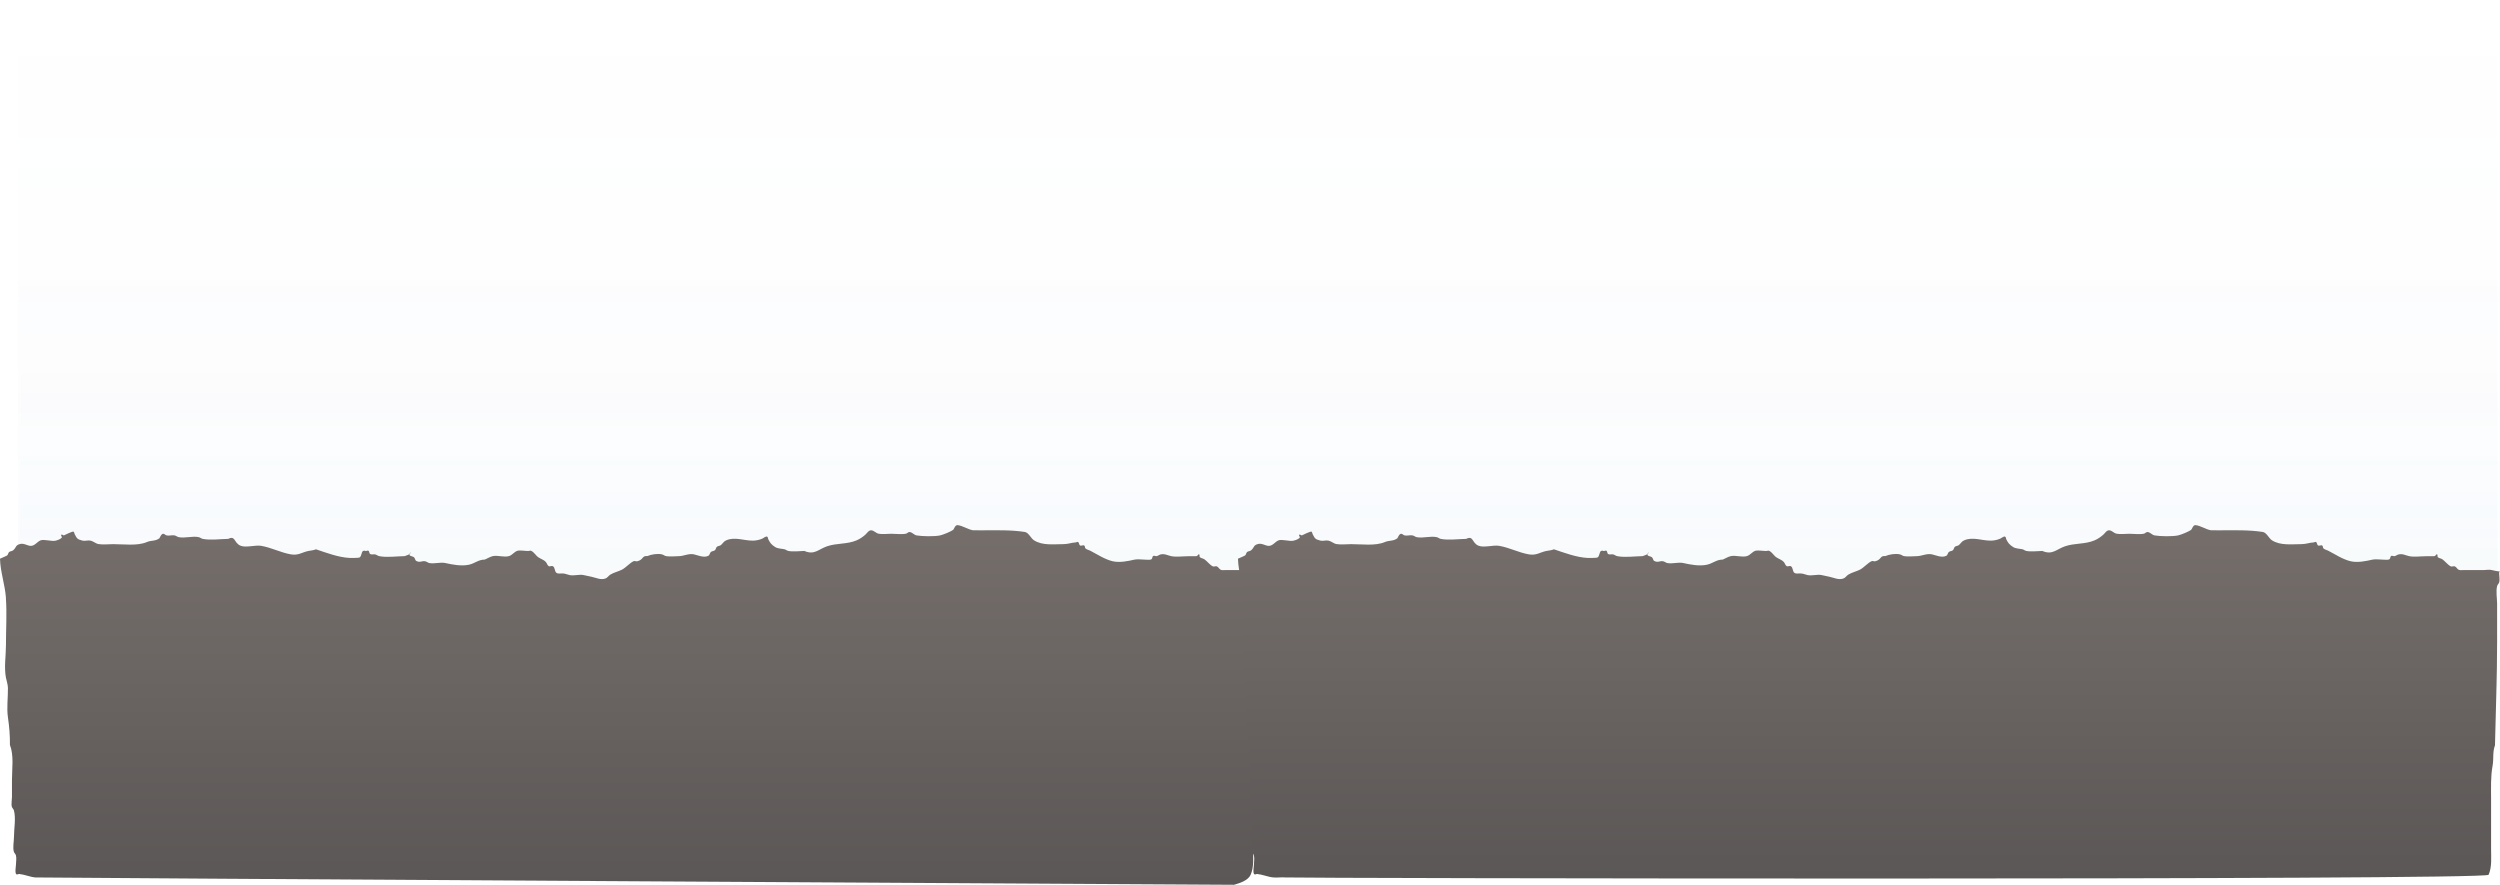<svg version="1.1" xmlns="http://www.w3.org/2000/svg" xmlns:xlink="http://www.w3.org/1999/xlink" width="1092.513" height="386.65" viewBox="0,0,1092.513,386.65"><defs><linearGradient x1="542.72" y1="-46.47" x2="542.72" y2="253.588" gradientUnits="userSpaceOnUse" id="color-1"><stop offset="0" stop-color="#4c68a8" stop-opacity="0"/><stop offset="1" stop-color="#4c68a8" stop-opacity="0.024"/></linearGradient><linearGradient x1="543.794" y1="59.451" x2="543.794" y2="254.082" gradientUnits="userSpaceOnUse" id="color-2"><stop offset="0" stop-color="#79bce0" stop-opacity="0"/><stop offset="1" stop-color="#79bce0" stop-opacity="0.02"/></linearGradient><linearGradient x1="542.912" y1="144.646" x2="542.912" y2="254.577" gradientUnits="userSpaceOnUse" id="color-3"><stop offset="0" stop-color="#a9cffc" stop-opacity="0"/><stop offset="1" stop-color="#a9cffc" stop-opacity="0.027"/></linearGradient><linearGradient x1="268.929" y1="183.006" x2="268.929" y2="340.181" gradientUnits="userSpaceOnUse" id="color-4"><stop offset="0" stop-color="#756e6b"/><stop offset="1" stop-color="#5b5756"/></linearGradient><linearGradient x1="809.929" y1="183.006" x2="809.929" y2="337.459" gradientUnits="userSpaceOnUse" id="color-5"><stop offset="0" stop-color="#756e6b"/><stop offset="1" stop-color="#5b5756"/></linearGradient></defs><g transform="translate(6.828,46.47)"><g data-paper-data="{&quot;isPaintingLayer&quot;:true}" fill-rule="nonzero" stroke="none" stroke-linecap="butt" stroke-linejoin="miter" stroke-miterlimit="10" stroke-dasharray="" stroke-dashoffset="0" style="mix-blend-mode: normal"><path d="M1.007,253.588v-300.057h1083.427v300.057z" fill="url(#color-1)" stroke-width="0"/><path d="M2.08,254.082v-194.632h1083.427v194.632z" fill="url(#color-2)" stroke-width="0"/><path d="M1.198,254.577v-109.931h1083.427v109.931z" fill="url(#color-3)" stroke-width="0"/><path d="M-4.234,214.804c-0.402,-5.712 -2.457,-11.424 -2.593,-17.124c1.091,-0.469 2.958,-1.278 3.113,-1.407c0.469,-0.391 0.415,-1.111 0.876,-1.509c0.443,-0.382 1.239,-0.334 1.693,-0.707c1.578,-1.297 0.939,-2.2 3.006,-2.781c1.832,-0.516 3.342,0.862 4.886,0.8c1.614,-0.065 2.591,-1.68 4.007,-2.35c1.555,-0.736 5.019,0.555 6.808,0.056c0.937,-0.262 1.953,-0.598 2.568,-1.261c0.317,-0.342 -0.507,-0.963 -0.189,-1.304c0.246,-0.264 0.75,0.201 1.125,0.301c0.141,-0.058 3.879,-1.954 4.264,-1.648c0.315,0.25 0.295,0.745 0.473,1.08c0.949,1.791 1.006,2.24 3.42,2.832c1.124,0.275 2.372,-0.247 3.504,-0c1.266,0.276 2.225,1.284 3.504,1.509c1.874,0.33 4.476,0.03 6.435,0.03c4.599,0 10.446,0.847 14.606,-0.875c1.956,-0.887 3.812,-0.314 5.598,-1.722c0.067,-0.053 0.781,-2.054 1.699,-1.933c0.552,0.073 0.908,0.608 1.45,0.724c1.133,0.244 2.375,-0.256 3.505,-0c0.632,0.143 1.117,0.624 1.752,0.755c2.759,0.569 6.046,-0.615 8.761,-0.001c0.632,0.143 1.117,0.624 1.752,0.755c3.27,0.674 7.754,0.049 11.117,-0.001c3.21,-1.603 2.444,1.714 5.328,2.962c2.364,1.024 6.472,-0.364 9.054,0.071c4.429,0.746 8.565,2.967 12.991,3.731c3.317,0.573 4.785,-0.888 7.672,-1.485c1.103,-0.228 2.301,-0.259 3.296,-0.728c4.595,1.529 9.802,3.532 14.74,3.773c0.605,0.03 3.948,0.005 4.256,-0.168c1.025,-0.575 0.731,-2.154 1.568,-2.884c0.141,-0.017 0.233,-0.043 0.233,-0.043c0.122,-0.035 0.244,-0.07 0.367,-0.104c0.21,0.063 0.437,0.181 0.647,0.181c0.36,0 0.851,-0.318 1.131,-0.124c0.509,0.352 0.255,1.163 0.806,1.464c0.604,0.33 1.45,-0.02 2.141,0.139c0.631,0.145 1.117,0.624 1.752,0.754c3.27,0.674 7.755,0.048 11.118,-0.002c0.679,-0.281 1.439,-0.451 2.038,-0.844c0.183,-0.12 0.312,-0.559 0.391,-0.761l0.144,0.121c-0.072,0.36 -0.644,0.719 -0.422,1.026c0.393,0.546 1.413,0.506 1.941,0.96c0.528,0.454 0.409,1.291 1.049,1.622c1.672,0.865 2.368,-0.207 3.894,0.138c0.632,0.143 1.117,0.623 1.752,0.754c2.207,0.455 4.843,-0.491 7.01,-0.001c3.034,0.686 6.96,1.454 10.243,0.753c2.67,-0.57 4.16,-2.265 7.011,-2.265c1.177,-0.487 2.24,-1.234 3.506,-1.51c2.167,-0.472 4.961,0.65 7.09,-0.02c1.399,-0.44 2.207,-1.818 3.592,-2.29c1.085,-0.37 3.598,0.107 4.791,0.073c0.418,-0.012 0.881,-0.255 1.25,-0.086c1.373,0.628 1.998,2.084 3.239,2.89c1.055,0.685 2.407,1.101 3.208,2.007c0.494,0.559 0.583,1.407 1.251,1.81c0.479,0.288 1.246,-0.249 1.753,-0c1.135,0.557 0.658,2.404 1.752,3.018c0.684,0.384 1.63,0.112 2.444,0.169c1.103,-0.023 2.13,0.502 3.204,0.724c1.934,0.399 4.241,-0.429 6.136,-0.001c1.165,0.263 2.338,0.503 3.506,0.754c1.804,0.388 4.023,1.521 6.065,0.698c0.837,-0.337 1.277,-1.162 2.019,-1.637c1.483,-0.949 3.558,-1.388 5.151,-2.203c1.686,-0.863 3.47,-3.014 5.103,-3.706c0.464,-0.197 1.056,0.182 1.552,0.056c2.84,-0.722 1.972,-2.509 4.383,-2.263c1.733,-0.746 4.422,-1.203 6.408,-0.754c0.632,0.143 1.118,0.624 1.753,0.755c1.595,0.329 3.91,0.044 5.561,0.031c2.301,-0.018 4.377,-1.312 6.71,-0.784c1.746,0.395 4.302,1.626 6.252,0.617c0.639,-0.331 0.582,-1.221 1.115,-1.671c0.466,-0.394 1.291,-0.357 1.753,-0.754c0.462,-0.398 0.414,-1.111 0.876,-1.509c0.462,-0.398 1.291,-0.357 1.753,-0.754c0.778,-0.67 1.282,-1.665 2.287,-2.051c3.718,-1.687 7.755,0.152 11.682,0.121c1.405,-0.011 2.836,-0.332 4.093,-0.873c0.72,-0.31 1.635,-1.273 2.226,-0.804c0.315,0.25 0.221,0.715 0.392,1.053c0.796,1.572 1.315,2.34 3.037,3.431c1.106,0.7 2.641,0.652 3.972,0.939c0.633,0.136 1.118,0.624 1.753,0.755c2.062,0.425 4.884,0.046 7.01,0.001c4.417,1.902 6.126,-0.738 9.963,-2.051c4.174,-1.429 8.74,-0.818 12.832,-2.562c1.434,-0.611 2.65,-1.449 3.782,-2.424c0.805,-0.693 1.502,-2.033 2.639,-1.983c1.21,0.053 2.028,1.228 3.203,1.479c1.593,0.34 3.907,0.031 5.559,0.031c1.78,0 4.669,0.351 6.435,-0.029c0.542,-0.117 0.892,-0.705 1.45,-0.724c1.21,-0.041 2.016,1.271 3.203,1.479c2.401,0.422 7.804,0.522 10.242,0.001c1.346,-0.288 4.826,-1.7 5.812,-2.522c0.257,-0.215 0.777,-2.09 1.84,-1.977c2.232,0.237 4.455,1.857 6.706,2.248c0.135,0.024 3.472,0.019 3.739,0.019c6.407,0 12.856,-0.238 18.973,0.726c1.603,0.253 2.635,2.75 3.915,3.59c3.728,2.447 8.645,1.724 13.034,1.724c2.041,-0.03 3.296,-0.646 5.257,-0.754c0.359,-0.02 0.781,-0.363 1.061,-0.169c0.509,0.352 0.333,1.197 0.876,1.509c0.486,0.279 1.263,-0.275 1.752,0c0.471,0.265 0.239,1.005 0.638,1.347c0.542,0.465 1.367,0.593 2.022,0.933c2.962,1.541 6.566,3.919 9.995,4.651c3.03,0.647 6.591,-0.127 9.365,-0.754c1.371,-0.31 3.532,0.031 4.955,0.031c0.814,-0.056 1.656,0.213 2.361,-0.143c0.563,-0.285 0.344,-1.183 0.876,-1.509c0.373,-0.228 0.999,0.201 1.445,0.113c0.636,-0.126 1.121,-0.612 1.752,-0.755c1.851,-0.419 3.021,0.418 4.653,0.755c2.156,0.445 5.087,0.031 7.311,0.031c0.313,0 3.659,0.009 3.806,-0.03c0.439,-0.115 0.605,-0.922 1.035,-0.782c0.462,0.15 0.027,0.925 0.362,1.236c0.491,0.455 1.336,0.5 1.913,0.873c1.174,0.758 2.507,2.582 3.77,3.146c0.519,0.231 1.23,-0.225 1.752,0c0.739,0.318 1.003,1.211 1.752,1.509c0.683,0.272 1.503,0.058 2.255,0.086c2.92,0 5.841,0 8.761,0c1.068,0 2.17,-0.264 3.202,-0.03c1.457,0.329 2.483,0.581 3.74,0.704l-0.372,0.459c0,1.226 0.395,3.087 0.035,4.268c-0.166,0.544 -0.724,0.962 -0.876,1.509c-0.642,2.311 -0.035,5.423 -0.035,7.806c0,5.533 0.001,11.069 0.001,16.602c0,15.134 -0.6,30.155 -0.926,45.272c-1.136,3.032 -0.479,5.862 -1.049,8.955c-0.88,4.776 -0.654,9.58 -0.654,14.446c0,7.294 -0.001,14.591 -0.001,21.885c0,3.601 0.428,7.887 -1.086,11.3c-1.09,2.458 -4.648,3.624 -7.249,4.362c-0.173,0.049 -522.084,-3.047 -523.816,-3.202c-2.368,-0.212 -4.642,-1.26 -7.009,-1.51c-0.409,-0.043 -0.853,0.318 -1.222,0.161c-0.883,-0.378 -0.253,-3.556 -0.253,-4.32c0,-1.344 0.328,-2.726 -0.035,-4.033c-0.152,-0.547 -0.71,-0.965 -0.876,-1.509c-0.57,-1.869 0.035,-4.558 0.035,-6.532c0,-3.518 0.917,-8.152 -0.036,-11.58c-0.152,-0.547 -0.71,-0.965 -0.876,-1.509c-0.36,-1.181 0.035,-3.042 0.035,-4.268c0,-2.515 -0,-5.031 -0,-7.547c0,-4.898 0.913,-10.614 -0.893,-15.274c0.053,-4.14 -0.279,-7.968 -0.869,-12.031c-0.6,-4.136 0.05,-8.645 -0.003,-12.816c-0.02,-1.548 -0.586,-3.056 -0.88,-4.584c-0.853,-4.434 0.017,-9.651 0.017,-14.157c0,-6.848 0.455,-13.828 -0.027,-20.665z" data-paper-data="{&quot;noHover&quot;:false,&quot;origItem&quot;:[&quot;Path&quot;,{&quot;applyMatrix&quot;:true,&quot;segments&quot;:[[[-48.81883,205.15991],[0,0],[0.54963,9.06103]],[[-48.78775,232.54304],[0,-9.07601],[0,5.97241]],[[-48.80712,251.30277],[-0.97415,-5.87621],[0.33564,2.02465]],[[-47.80206,257.37703],[-0.02241,-2.05216],[0.06038,5.52745]],[[-47.79899,274.35977],[-0.68527,-5.48208],[0.67318,5.38537]],[[-46.80712,290.30277],[0.06039,-5.48683],[2.06199,6.17594]],[[-45.78775,310.54304],[0,-6.49173],[0,3.33333]],[[-45.78775,320.54304],[0,-3.33333],[0,1.62431]],[[-45.82788,326.19841],[-0.41092,-1.56488],[0.18931,0.72091]],[[-44.82788,328.19841],[-0.17354,-0.72487],[1.0875,4.54251]],[[-44.78775,343.54304],[0,-4.66299],[0,2.61649]],[[-44.82788,352.19841],[-0.65041,-2.4769],[0.18931,0.72091]],[[-43.82788,354.19841],[-0.17354,-0.72487],[0.4148,1.73263]],[[-43.78775,359.54304],[0,-1.78159],[0,1.01175]],[[-43.49915,365.26706],[-1.00746,-0.50031],[0.42119,0.20917]],[[-42.10447,365.05427],[-0.4668,-0.05706],[2.70213,0.33034]],[[-34.10447,367.05427],[-2.70272,-0.28064],[1.97755,0.20534]],[[-28.13994,367.05033],[-1.9785,-0.19591],[4.94575,0.48973]],[[-13.33406,369.47622],[-4.97192,-0.54946],[5.47538,0.6051]],[[2.92121,372.05766],[-5.44818,-0.73037],[5.97575,0.8011]],[[20.79849,373.04829],[-5.96271,-0.52478],[8.64963,0.76126]],[[46.81356,376.27545],[-8.6526,-0.95135],[9.86395,1.0846]],[[76.58483,379.02844],[-9.91783,-0.42278],[10.69678,0.45598]],[[108.8218,381.04526],[-10.56298,-1.75249],[6.94987,1.15304]],[[129.58729,382.24248],[-7.00741,-0.45993],[13.9795,0.91756]],[[171.49619,385.48122],[-13.95424,-1.24778],[4.99773,0.44689]],[[186.40716,386.04018],[-4.99891,-0.22837],[15.13167,0.69126]],[[231.71225,388.04304],[-15.17011,0],[20.06933,0]],[[291.76572,391.04399],[-20.02154,-1.43979],[20.62731,-0.00667]],[[353.55302,389.89701],[-20.57087,1.58237],[7.58381,-0.58337]],[[376.46847,388.13723],[-7.52943,1.05647],[4.94191,-0.69341]],[[391.1651,385.12708],[-4.94326,0.68777],[7.75175,-1.07852]],[[414.71224,384.04304],[-7.8063,0],[6.95245,0]],[[435.64427,384.04458],[-6.94424,0.315],[6.66514,-0.30234]],[[455.58421,382.14982],[-6.65803,0.37063],[6.4013,-0.35634]],[[474.41807,381.07216],[-6.30996,1.262],[3.48317,-0.69663]],[[484.56444,380.05033],[-3.465,0.41693],[1.6875,-0.20305]],[[489.56444,379.05033],[-1.69394,0.1395],[2.98859,-0.24611]],[[498.58853,379.04814],[-2.98697,0.24721],[7.03385,-0.58214]],[[519.56444,376.05033],[-7.01793,0.57794],[4.0834,-0.33627]],[[531.40617,375.33113],[-4.01837,1.00995],[6.08964,-0.28695]],[[549.32409,373.09159],[-6.03622,0.52952],[2.90914,-0.2552]],[[558.23093,373.0604],[-2.87875,0.43386],[0.33394,-0.05033]],[[563.69936,371.2979],[-0.19722,0.06505],[2.96874,-0.97916]],[[571.97286,365.51752],[-1.24446,3.25754],[1.72841,-4.52435]],[[573.21225,350.54304],[0,4.77294],[0,-9.66667]],[[573.21225,321.54304],[0,9.66667],[0,-6.44998]],[[573.95801,302.39994],[-1.00418,6.32949],[0.6503,-4.09896]],[[575.15519,290.53372],[-1.297,4.01782],[0.37154,-20.03492]],[[576.21224,230.54304],[0,20.05686],[0,-7.33333]],[[576.21224,208.54304],[0,7.33333],[0,-3.15828]],[[576.25237,198.19841],[-0.73335,3.0632],[0.17354,-0.72487]],[[577.25237,196.19841],[-0.18931,0.72091],[0.41093,-1.56488]],[[577.21224,190.54304],[0,1.62431],[0,0]],[[577.63688,189.9351],[0,0],[-1.43569,-0.16185]],[[573.36762,189.0029],[1.66256,0.43658],[-1.17857,-0.30948]],[[569.71225,189.04303],[1.21853,0],[-3.33333,0]],[[559.71225,189.04303],[3.33333,0],[-0.85801,-0.03806]],[[557.13822,188.92885],[0.77961,0.36034],[-0.85581,-0.39557]],[[555.13822,186.92885],[0.84327,0.42164],[-0.59628,-0.29814]],[[553.13822,186.92885],[0.5919,0.30675],[-1.44199,-0.7473]],[[548.83518,182.75989],[1.33949,1.00462],[-0.65888,-0.49416]],[[546.65159,181.60369],[0.56076,0.6032],[-0.38335,-0.41236]],[[546.23791,179.96605],[0.52687,0.1985],[-0.49023,-0.18469]],[[545.05688,181.0029],[0.50101,-0.15304],[-0.16871,0.05153]],[[540.71225,181.04303],[0.35733,0],[-2.53871,0]],[[532.36762,181.0029],[2.46119,0.58922],[-1.86295,-0.446]],[[527.05688,180.0029],[2.11256,-0.55474],[-0.72091,0.18931]],[[525.05688,181.0029],[0.72647,-0.16672],[-0.50905,0.11683]],[[523.50085,180.819],[0.42576,-0.30251],[-0.6076,0.43171]],[[522.50085,182.819],[0.64279,-0.37734],[-0.8042,0.47209]],[[519.71225,183.04302],[0.92954,-0.07467],[-1.62431,0]],[[514.05688,183.00289],[1.56488,-0.41092],[-3.16613,0.8314]],[[503.36762,184.00289],[3.45868,0.85775],[-3.91436,-0.97076]],[[491.95936,177.84038],[3.38141,2.04201],[-0.74709,-0.45116]],[[489.65159,176.60368],[0.61858,0.61566],[-0.45537,-0.45322]],[[488.92365,174.819],[0.53764,0.35173],[-0.55788,-0.36498]],[[486.92365,174.819],[0.5547,0.3698],[-0.62017,-0.41345]],[[485.92365,172.819],[0.58115,0.46672],[-0.32018,-0.25713]],[[484.71225,173.04302],[0.4098,-0.02628],[-2.23827,0.14358]],[[478.71225,174.04302],[2.33016,-0.03988],[-5.01064,0]],[[463.83518,171.75988],[4.25528,3.24298],[-1.46088,-1.11335]],[[459.36762,167.00289],[1.82959,0.33472],[-6.98259,-1.27743]],[[437.71225,166.04302],[7.31259,0],[-0.30448,0]],[[433.44461,166.01895],[0.15462,0.03115],[-2.5701,-0.5177]],[[425.79087,163.04096],[2.54748,0.31408],[-1.21272,-0.14952]],[[423.77291,165.60368],[0.29375,-0.28431],[-1.12538,1.08924]],[[417.05688,169.00289],[1.53646,-0.38104],[-2.78212,0.68996]],[[405.36762,169.00289],[2.74087,0.55987],[-1.35457,-0.27669]],[[401.71225,167.04302],[1.38146,-0.05473],[-0.63734,0.02525]],[[400.05688,168.00289],[0.6188,-0.1547],[-2.01668,0.50417]],[[392.71225,168.04302],[2.03207,0],[-1.88534,0]],[[386.36762,168.00289],[1.81852,0.45099],[-1.34189,-0.33279]],[[382.71225,166.04302],[1.38076,0.07026],[-1.29775,-0.06604]],[[379.77291,168.60368],[0.91884,-0.91884],[-1.29176,1.29176]],[[375.38307,171.88466],[1.6373,-0.81027],[-4.6712,2.31168]],[[360.73777,175.2824],[4.7647,-1.89409],[-4.37954,1.74098]],[[349.36762,178.00289],[5.04224,2.52112],[-2.42653,0.05882]],[[341.36762,178.00289],[2.3534,0.56342],[-0.72487,-0.17354]],[[339.36762,177.00289],[0.7231,0.18078],[-1.51982,-0.37996]],[[334.83518,175.75988],[1.2621,0.92808],[-1.9659,-1.44563]],[[331.3706,171.21384],[0.9091,2.08287],[-0.1953,-0.44747]],[[330.92364,169.819],[0.359,0.3309],[-0.67524,-0.62242]],[[328.38306,170.88466],[0.82139,-0.41069],[-1.43475,0.71738]],[[323.71224,172.04302],[1.60404,-0.01482],[-4.48153,0.04139]],[[310.38306,171.88466],[4.24329,-2.23538],[-1.14718,0.51227]],[[307.7729,174.60368],[0.88838,-0.88838],[-0.52705,0.52705]],[[305.7729,175.60368],[0.52705,-0.52705],[-0.52705,0.52705]],[[304.7729,177.60368],[0.52705,-0.52705],[-0.52705,0.52705]],[[302.7729,178.60368],[0.53164,-0.52242],[-0.60736,0.59683]],[[301.50084,180.819],[0.72993,-0.4385],[-2.2263,1.33739]],[[294.36761,180.0029],[1.99237,0.52318],[-2.66309,-0.69931]],[[286.71224,181.04303],[2.62689,-0.02427],[-1.88444,0.0174]],[[280.36761,181.0029],[1.82109,0.43598],[-0.72487,-0.17354]],[[278.36761,180.0029],[0.72091,0.18931],[-2.26684,-0.59526]],[[271.05687,181.0029],[1.97862,-0.98931],[-2.75221,-0.32527]],[[266.05687,184.0029],[3.24136,-0.95736],[-0.56652,0.16733]],[[264.28627,183.92885],[0.53002,-0.26082],[-1.86332,0.91692]],[[258.46514,188.8404],[1.92403,-1.14353],[-1.81775,1.08036]],[[252.58932,191.7599],[1.69304,-1.25804],[-0.84644,0.62896]],[[250.28628,193.92886],[0.95506,-0.4471],[-2.33065,1.09106]],[[243.36763,193.00291],[2.05879,0.5147],[-1.33333,-0.33333]],[[239.36763,192.00291],[1.3293,0.34906],[-2.16237,-0.56782]],[[232.36763,192.00291],[2.20759,0.52851],[-1.22515,-0.29331]],[[228.71226,191.04304],[1.2594,-0.03053],[-0.92953,-0.07467]],[[225.92366,190.81902],[0.78129,0.50911],[-1.24894,-0.81386]],[[223.92366,186.81902],[1.29508,0.73824],[-0.57918,-0.33015]],[[221.92366,186.81902],[0.54622,0.38221],[-0.7625,-0.53355]],[[220.49539,184.42011],[0.56352,0.74062],[-0.91329,-1.20032]],[[216.83519,181.75991],[1.20405,0.90836],[-1.41671,-1.0688]],[[213.13823,177.92887],[1.56741,0.83222],[-0.42116,-0.22362]],[[211.71226,178.04305],[0.47658,-0.01588],[-1.36269,0.04542]],[[206.24511,177.94522],[1.2383,-0.48981],[-1.58043,0.62513]],[[202.14694,180.97869],[1.59645,-0.58299],[-2.43027,0.88748]],[[194.05689,181.00293],[2.47317,-0.62524],[-1.44524,0.36537]],[[190.05689,183.00293],[1.34354,-0.64586],[-3.25424,0]],[[182.05689,186.00293],[3.04781,-0.75585],[-3.74745,0.92936]],[[170.36763,185.00293],[3.46333,0.90945],[-2.47402,-0.64966]],[[162.36763,185.00293],[2.51898,0.60306],[-0.72487,-0.17354]],[[160.36763,184.00293],[0.72091,0.18931],[-1.7413,-0.45725]],[[155.92366,183.81903],[1.90891,1.14673],[-0.72994,-0.43849]],[[154.6516,181.60371],[0.60211,0.60212],[-0.60212,-0.60212]],[[152.43628,180.33165],[0.44897,0.72354],[-0.25246,-0.40686]],[[152.91877,178.9709],[-0.08167,0.47648],[0,0]],[[152.82933,178.87668],[0,0],[-0.09013,0.26732]],[[152.38308,179.88469],[0.20838,-0.15874],[-0.68437,0.52135]],[[150.05689,181.00292],[0.7754,-0.37274],[-3.83951,0.06571]],[[137.36763,181.00292],[3.73285,0.89366],[-0.72487,-0.17354]],[[135.36763,180.00292],[0.72024,0.19187],[-0.78943,-0.21031]],[[132.92366,179.81902],[0.68994,0.43751],[-0.62947,-0.39916]],[[131.92366,177.81902],[0.58115,0.46672],[-0.32018,-0.25713]],[[130.71226,178.04304],[0.41064,0],[-0.23962,0]],[[129.97422,177.80246],[0.24019,0.08365],[-0.14016,0.04585]],[[129.55573,177.94067],[0.13882,-0.04628],[0,0]],[[129.29028,177.99785],[0.16132,-0.02247],[-0.9553,0.96751]],[[127.50086,181.81902],[1.17041,-0.76269],[-0.35189,0.2293]],[[122.64301,182.04144],[0.6909,0.03927],[-5.63693,-0.32039]],[[105.8186,177.03927],[5.24516,2.02705],[-1.1356,0.62117]],[[102.0569,178.00292],[1.25864,-0.3021],[-3.29535,0.79093]],[[93.30043,179.96939],[3.78647,0.75924],[-5.05268,-1.01312]],[[78.472,175.02367],[5.05484,0.98912],[-2.94732,-0.57672]],[[68.13825,174.92886],[2.69862,1.35681],[-3.29164,-1.65497]],[[62.0569,171.00291],[3.66346,-2.12426],[-3.83951,0.06571]],[[49.36764,171.00291],[3.73285,0.89366],[-0.72487,-0.17354]],[[47.36764,170.00291],[0.72091,0.18931],[-3.09955,-0.81392]],[[37.36764,170.00291],[3.14936,0.75397],[-0.72487,-0.17354]],[[35.36764,169.00291],[0.72091,0.18931],[-1.28961,-0.33864]],[[31.36764,169.00291],[1.29352,0.32338],[-0.6188,-0.1547]],[[29.71227,168.04304],[0.63043,0.09699],[-1.04769,-0.16119]],[[27.77293,170.6037],[0.0763,-0.0698],[-2.03944,1.86557]],[[21.38309,172.88468],[2.23238,-1.17603],[-4.74792,2.28239]],[[4.71227,174.04304],[5.24898,0],[-2.2358,0]],[[-2.63236,174.00291],[2.1385,0.43683],[-1.46055,-0.29834]],[[-6.63236,172.00291],[1.44524,0.36537],[-1.29266,-0.3268]],[[-10.63236,172.00291],[1.28247,0.36476],[-2.75517,-0.78362]],[[-14.62937,168.21386],[1.08376,2.37376],[-0.20277,-0.44413]],[[-15.07633,166.81902],[0.359,0.3309],[-0.43916,-0.4048]],[[-19.9431,169.00292],[0.16083,-0.07732],[-0.42799,-0.13307]],[[-21.22707,168.60371],[0.2809,-0.34926],[-0.36377,0.4523]],[[-21.01175,170.33165],[0.36232,-0.45346],[-0.70211,0.87872]],[[-23.9431,172.00293],[1.06989,-0.34705],[-2.04135,0.66217]],[[-31.7137,171.92888],[1.77521,-0.97594],[-1.61635,0.8886]],[[-36.28773,175.04306],[1.84252,-0.08575],[-1.76195,0.082]],[[-41.86455,173.98213],[2.09159,-0.68343],[-2.35935,0.77091]],[[-45.29502,177.66758],[1.80158,-1.71885],[-0.51778,0.494]],[[-47.22706,178.60372],[0.50567,-0.50638],[-0.52668,0.52741]],[[-48.22706,180.60372],[0.53558,-0.51838],[-0.17693,0.17125]],[[-51.77994,182.46817],[1.24552,-0.62113],[0.15552,7.5549]],[[-48.81884,205.1599],[-0.45918,-7.56985],[0,0]]],&quot;closed&quot;:true,&quot;fillColor&quot;:[0,0,0,1]}]}" fill="url(#color-4)" stroke-width="0.5"/><path d="M536.766,214.804c-0.402,-5.712 -2.457,-11.424 -2.593,-17.124c1.091,-0.469 2.958,-1.278 3.113,-1.407c0.469,-0.391 0.415,-1.111 0.876,-1.509c0.443,-0.382 1.239,-0.334 1.693,-0.707c1.578,-1.297 0.939,-2.2 3.006,-2.781c1.832,-0.516 3.342,0.862 4.886,0.8c1.614,-0.065 2.591,-1.68 4.007,-2.35c1.555,-0.736 5.019,0.555 6.808,0.056c0.937,-0.262 1.953,-0.598 2.568,-1.261c0.317,-0.342 -0.507,-0.963 -0.189,-1.304c0.246,-0.264 0.75,0.201 1.125,0.301c0.141,-0.058 3.879,-1.954 4.264,-1.648c0.315,0.25 0.295,0.745 0.473,1.08c0.949,1.791 1.006,2.24 3.42,2.832c1.124,0.275 2.372,-0.247 3.504,-0c1.266,0.276 2.225,1.284 3.504,1.509c1.874,0.33 4.476,0.03 6.435,0.03c4.599,0 10.446,0.847 14.606,-0.875c1.956,-0.887 3.812,-0.314 5.598,-1.722c0.067,-0.053 0.781,-2.054 1.699,-1.933c0.552,0.073 0.908,0.608 1.45,0.724c1.133,0.244 2.375,-0.256 3.505,-0c0.632,0.143 1.117,0.624 1.752,0.755c2.759,0.569 6.046,-0.615 8.761,-0.001c0.632,0.143 1.117,0.624 1.752,0.755c3.27,0.674 7.754,0.049 11.117,-0.001c3.21,-1.603 2.444,1.714 5.328,2.962c2.364,1.024 6.472,-0.364 9.054,0.071c4.429,0.746 8.565,2.967 12.991,3.731c3.317,0.573 4.785,-0.888 7.672,-1.485c1.103,-0.228 2.301,-0.259 3.296,-0.728c4.595,1.529 9.802,3.532 14.74,3.773c0.605,0.03 3.948,0.005 4.256,-0.168c1.025,-0.575 0.731,-2.154 1.568,-2.884c0.141,-0.017 0.233,-0.043 0.233,-0.043c0.122,-0.035 0.244,-0.07 0.367,-0.104c0.21,0.063 0.437,0.181 0.647,0.181c0.36,0 0.851,-0.318 1.131,-0.124c0.509,0.352 0.255,1.163 0.806,1.464c0.604,0.33 1.45,-0.02 2.141,0.139c0.631,0.145 1.117,0.624 1.752,0.754c3.27,0.674 7.755,0.048 11.118,-0.002c0.679,-0.281 1.439,-0.451 2.038,-0.844c0.183,-0.12 0.312,-0.559 0.391,-0.761l0.144,0.121c-0.072,0.36 -0.644,0.719 -0.422,1.026c0.393,0.546 1.413,0.506 1.941,0.96c0.528,0.454 0.409,1.291 1.049,1.622c1.672,0.865 2.368,-0.207 3.894,0.138c0.632,0.143 1.117,0.623 1.752,0.754c2.207,0.455 4.843,-0.491 7.01,-0.001c3.034,0.686 6.96,1.454 10.243,0.753c2.67,-0.57 4.16,-2.265 7.011,-2.265c1.177,-0.487 2.24,-1.234 3.506,-1.51c2.167,-0.472 4.961,0.65 7.09,-0.02c1.399,-0.44 2.207,-1.818 3.592,-2.29c1.085,-0.37 3.598,0.107 4.791,0.073c0.418,-0.012 0.881,-0.255 1.25,-0.086c1.373,0.628 1.998,2.084 3.239,2.89c1.055,0.685 2.407,1.101 3.208,2.007c0.494,0.559 0.583,1.407 1.251,1.81c0.479,0.288 1.246,-0.249 1.753,-0c1.135,0.557 0.658,2.404 1.752,3.018c0.684,0.384 1.63,0.112 2.444,0.169c1.103,-0.023 2.13,0.502 3.204,0.724c1.934,0.399 4.241,-0.429 6.136,-0.001c1.165,0.263 2.338,0.503 3.506,0.754c1.804,0.388 4.023,1.521 6.065,0.698c0.837,-0.337 1.277,-1.162 2.019,-1.637c1.483,-0.949 3.558,-1.388 5.151,-2.203c1.686,-0.863 3.47,-3.014 5.103,-3.706c0.464,-0.197 1.056,0.182 1.552,0.056c2.84,-0.722 1.972,-2.509 4.383,-2.263c1.733,-0.746 4.422,-1.203 6.408,-0.754c0.632,0.143 1.118,0.624 1.753,0.755c1.595,0.329 3.91,0.044 5.561,0.031c2.301,-0.018 4.377,-1.312 6.71,-0.784c1.746,0.395 4.302,1.626 6.252,0.617c0.639,-0.331 0.582,-1.221 1.115,-1.671c0.466,-0.394 1.291,-0.357 1.753,-0.754c0.462,-0.398 0.414,-1.111 0.876,-1.509c0.462,-0.398 1.291,-0.357 1.753,-0.754c0.778,-0.67 1.282,-1.665 2.287,-2.051c3.718,-1.687 7.755,0.152 11.682,0.121c1.405,-0.011 2.836,-0.332 4.093,-0.873c0.72,-0.31 1.635,-1.273 2.226,-0.804c0.315,0.25 0.221,0.715 0.392,1.053c0.796,1.572 1.315,2.34 3.037,3.431c1.106,0.7 2.641,0.652 3.972,0.939c0.634,0.136 1.118,0.624 1.753,0.755c2.062,0.425 4.884,0.046 7.01,0.001c4.417,1.902 6.126,-0.738 9.963,-2.051c4.174,-1.429 8.74,-0.818 12.832,-2.562c1.434,-0.611 2.65,-1.449 3.782,-2.424c0.805,-0.693 1.502,-2.033 2.639,-1.983c1.21,0.053 2.028,1.228 3.203,1.479c1.593,0.34 3.907,0.031 5.559,0.031c1.78,0 4.669,0.351 6.435,-0.029c0.542,-0.117 0.892,-0.705 1.45,-0.724c1.21,-0.041 2.016,1.271 3.203,1.479c2.401,0.422 7.804,0.522 10.242,0.001c1.346,-0.288 4.826,-1.7 5.812,-2.522c0.257,-0.215 0.777,-2.09 1.84,-1.977c2.232,0.237 4.455,1.857 6.706,2.248c0.135,0.024 3.472,0.019 3.739,0.019c6.407,0 12.856,-0.238 18.973,0.726c1.603,0.253 2.635,2.75 3.915,3.59c3.728,2.447 8.645,1.724 13.034,1.724c2.041,-0.03 3.296,-0.646 5.257,-0.754c0.359,-0.02 0.781,-0.363 1.061,-0.169c0.509,0.352 0.333,1.197 0.876,1.509c0.486,0.279 1.263,-0.275 1.752,0c0.471,0.265 0.239,1.005 0.638,1.347c0.542,0.465 1.367,0.593 2.022,0.933c2.962,1.541 6.566,3.919 9.995,4.651c3.03,0.647 6.591,-0.127 9.365,-0.754c1.371,-0.31 3.532,0.031 4.955,0.031c0.814,-0.056 1.656,0.213 2.361,-0.143c0.563,-0.285 0.344,-1.183 0.876,-1.509c0.373,-0.228 0.999,0.201 1.445,0.113c0.636,-0.126 1.121,-0.612 1.752,-0.755c1.851,-0.419 3.021,0.418 4.653,0.755c2.156,0.445 5.087,0.031 7.311,0.031c0.313,0 3.659,0.009 3.806,-0.03c0.439,-0.115 0.605,-0.922 1.035,-0.782c0.462,0.15 0.027,0.925 0.362,1.236c0.491,0.455 1.336,0.5 1.913,0.873c1.174,0.758 2.507,2.582 3.77,3.146c0.519,0.231 1.23,-0.225 1.752,0c0.739,0.318 1.003,1.211 1.752,1.509c0.683,0.272 1.503,0.058 2.255,0.086c2.92,0 5.841,0 8.761,0c1.068,0 2.17,-0.264 3.202,-0.03c1.457,0.329 2.483,0.581 3.74,0.704l-0.372,0.459c0,1.226 0.395,3.087 0.035,4.268c-0.166,0.544 -0.724,0.962 -0.876,1.509c-0.642,2.311 -0.035,5.423 -0.035,7.806c0,5.533 0.001,11.069 0.001,16.602c0,15.134 -0.6,30.155 -0.926,45.272c-1.136,3.032 -0.479,5.862 -1.049,8.955c-0.88,4.776 -0.654,9.58 -0.654,14.446c0,7.294 -0.001,14.591 -0.001,21.885c0,3.601 0.428,7.887 -1.086,11.3c-1.09,2.458 -521.507,1.527 -525.84,1.157c-1.733,-0.148 -3.493,0.158 -5.226,0.003c-2.368,-0.212 -4.642,-1.26 -7.009,-1.51c-0.409,-0.043 -0.853,0.318 -1.222,0.161c-0.883,-0.378 -0.253,-3.556 -0.253,-4.32c0,-1.344 0.328,-2.726 -0.035,-4.033c-0.152,-0.547 -0.71,-0.965 -0.876,-1.509c-0.57,-1.869 0.035,-4.558 0.035,-6.532c0,-3.518 0.917,-8.152 -0.036,-11.58c-0.152,-0.547 -0.71,-0.965 -0.876,-1.509c-0.36,-1.181 0.035,-3.042 0.035,-4.268c0,-2.515 -0,-5.031 -0,-7.547c0,-4.898 0.913,-10.614 -0.893,-15.274c0.053,-4.14 -0.279,-7.968 -0.869,-12.031c-0.6,-4.136 0.05,-8.645 -0.003,-12.816c-0.02,-1.548 -0.586,-3.056 -0.88,-4.584c-0.853,-4.434 0.017,-9.651 0.017,-14.157c0,-6.848 0.455,-13.828 -0.027,-20.665z" data-paper-data="{&quot;noHover&quot;:false,&quot;origItem&quot;:[&quot;Path&quot;,{&quot;applyMatrix&quot;:true,&quot;segments&quot;:[[[-48.81883,205.15991],[0,0],[0.54963,9.06103]],[[-48.78775,232.54304],[0,-9.07601],[0,5.97241]],[[-48.80712,251.30277],[-0.97415,-5.87621],[0.33564,2.02465]],[[-47.80206,257.37703],[-0.02241,-2.05216],[0.06038,5.52745]],[[-47.79899,274.35977],[-0.68527,-5.48208],[0.67318,5.38537]],[[-46.80712,290.30277],[0.06039,-5.48683],[2.06199,6.17594]],[[-45.78775,310.54304],[0,-6.49173],[0,3.33333]],[[-45.78775,320.54304],[0,-3.33333],[0,1.62431]],[[-45.82788,326.19841],[-0.41092,-1.56488],[0.18931,0.72091]],[[-44.82788,328.19841],[-0.17354,-0.72487],[1.0875,4.54251]],[[-44.78775,343.54304],[0,-4.66299],[0,2.61649]],[[-44.82788,352.19841],[-0.65041,-2.4769],[0.18931,0.72091]],[[-43.82788,354.19841],[-0.17354,-0.72487],[0.4148,1.73263]],[[-43.78775,359.54304],[0,-1.78159],[0,1.01175]],[[-43.49915,365.26706],[-1.00746,-0.50031],[0.42119,0.20917]],[[-42.10447,365.05427],[-0.4668,-0.05706],[2.70213,0.33034]],[[-34.10447,367.05427],[-2.70272,-0.28064],[1.97755,0.20534]],[[-28.13994,367.05033],[-1.9785,-0.19591],[4.94575,0.48973]],[[-13.33406,369.47622],[-4.97192,-0.54946],[5.47538,0.6051]],[[2.92121,372.05766],[-5.44818,-0.73037],[5.97575,0.8011]],[[20.79849,373.04829],[-5.96271,-0.52478],[8.64963,0.76126]],[[46.81356,376.27545],[-8.6526,-0.95135],[9.86395,1.0846]],[[76.58483,379.02844],[-9.91783,-0.42278],[10.69678,0.45598]],[[108.8218,381.04526],[-10.56298,-1.75249],[6.94987,1.15304]],[[129.58729,382.24248],[-7.00741,-0.45993],[13.9795,0.91756]],[[171.49619,385.48122],[-13.95424,-1.24778],[4.99773,0.44689]],[[186.40716,386.04018],[-4.99891,-0.22837],[15.13167,0.69126]],[[231.71225,388.04304],[-15.17011,0],[20.06933,0]],[[291.76572,391.04399],[-20.02154,-1.43979],[20.62731,-0.00667]],[[353.55302,389.89701],[-20.57087,1.58237],[7.58381,-0.58337]],[[376.46847,388.13723],[-7.52943,1.05647],[4.94191,-0.69341]],[[391.1651,385.12708],[-4.94326,0.68777],[7.75175,-1.07852]],[[414.71224,384.04304],[-7.8063,0],[6.95245,0]],[[435.64427,384.04458],[-6.94424,0.315],[6.66514,-0.30234]],[[455.58421,382.14982],[-6.65803,0.37063],[6.4013,-0.35634]],[[474.41807,381.07216],[-6.30996,1.262],[3.48317,-0.69663]],[[484.56444,380.05033],[-3.465,0.41693],[1.6875,-0.20305]],[[489.56444,379.05033],[-1.69394,0.1395],[2.98859,-0.24611]],[[498.58853,379.04814],[-2.98697,0.24721],[7.03385,-0.58214]],[[519.56444,376.05033],[-7.01793,0.57794],[4.0834,-0.33627]],[[531.40617,375.33113],[-4.01837,1.00995],[6.08964,-0.28695]],[[549.32409,373.09159],[-6.03622,0.52952],[2.90914,-0.2552]],[[558.23093,373.0604],[-2.87875,0.43386],[0.33394,-0.05033]],[[563.69936,371.2979],[-0.19722,0.06505],[2.96874,-0.97916]],[[571.97286,365.51752],[-1.24446,3.25754],[1.72841,-4.52435]],[[573.21225,350.54304],[0,4.77294],[0,-9.66667]],[[573.21225,321.54304],[0,9.66667],[0,-6.44998]],[[573.95801,302.39994],[-1.00418,6.32949],[0.6503,-4.09896]],[[575.15519,290.53372],[-1.297,4.01782],[0.37154,-20.03492]],[[576.21224,230.54304],[0,20.05686],[0,-7.33333]],[[576.21224,208.54304],[0,7.33333],[0,-3.15828]],[[576.25237,198.19841],[-0.73335,3.0632],[0.17354,-0.72487]],[[577.25237,196.19841],[-0.18931,0.72091],[0.41093,-1.56488]],[[577.21224,190.54304],[0,1.62431],[0,0]],[[577.63688,189.9351],[0,0],[-1.43569,-0.16185]],[[573.36762,189.0029],[1.66256,0.43658],[-1.17857,-0.30948]],[[569.71225,189.04303],[1.21853,0],[-3.33333,0]],[[559.71225,189.04303],[3.33333,0],[-0.85801,-0.03806]],[[557.13822,188.92885],[0.77961,0.36034],[-0.85581,-0.39557]],[[555.13822,186.92885],[0.84327,0.42164],[-0.59628,-0.29814]],[[553.13822,186.92885],[0.5919,0.30675],[-1.44199,-0.7473]],[[548.83518,182.75989],[1.33949,1.00462],[-0.65888,-0.49416]],[[546.65159,181.60369],[0.56076,0.6032],[-0.38335,-0.41236]],[[546.23791,179.96605],[0.52687,0.1985],[-0.49023,-0.18469]],[[545.05688,181.0029],[0.50101,-0.15304],[-0.16871,0.05153]],[[540.71225,181.04303],[0.35733,0],[-2.53871,0]],[[532.36762,181.0029],[2.46119,0.58922],[-1.86295,-0.446]],[[527.05688,180.0029],[2.11256,-0.55474],[-0.72091,0.18931]],[[525.05688,181.0029],[0.72647,-0.16672],[-0.50905,0.11683]],[[523.50085,180.819],[0.42576,-0.30251],[-0.6076,0.43171]],[[522.50085,182.819],[0.64279,-0.37734],[-0.8042,0.47209]],[[519.71225,183.04302],[0.92954,-0.07467],[-1.62431,0]],[[514.05688,183.00289],[1.56488,-0.41092],[-3.16613,0.8314]],[[503.36762,184.00289],[3.45868,0.85775],[-3.91436,-0.97076]],[[491.95936,177.84038],[3.38141,2.04201],[-0.74709,-0.45116]],[[489.65159,176.60368],[0.61858,0.61566],[-0.45537,-0.45322]],[[488.92365,174.819],[0.53764,0.35173],[-0.55788,-0.36498]],[[486.92365,174.819],[0.5547,0.3698],[-0.62017,-0.41345]],[[485.92365,172.819],[0.58115,0.46672],[-0.32018,-0.25713]],[[484.71225,173.04302],[0.4098,-0.02628],[-2.23827,0.14358]],[[478.71225,174.04302],[2.33016,-0.03988],[-5.01064,0]],[[463.83518,171.75988],[4.25528,3.24298],[-1.46088,-1.11335]],[[459.36762,167.00289],[1.82959,0.33472],[-6.98259,-1.27743]],[[437.71225,166.04302],[7.31259,0],[-0.30448,0]],[[433.44461,166.01895],[0.15462,0.03115],[-2.5701,-0.5177]],[[425.79087,163.04096],[2.54748,0.31408],[-1.21272,-0.14952]],[[423.77291,165.60368],[0.29375,-0.28431],[-1.12538,1.08924]],[[417.05688,169.00289],[1.53646,-0.38104],[-2.78212,0.68996]],[[405.36762,169.00289],[2.74087,0.55987],[-1.35457,-0.27669]],[[401.71225,167.04302],[1.38146,-0.05473],[-0.63734,0.02525]],[[400.05688,168.00289],[0.6188,-0.1547],[-2.01668,0.50417]],[[392.71225,168.04302],[2.03207,0],[-1.88534,0]],[[386.36762,168.00289],[1.81852,0.45099],[-1.34189,-0.33279]],[[382.71225,166.04302],[1.38076,0.07026],[-1.29775,-0.06604]],[[379.77291,168.60368],[0.91884,-0.91884],[-1.29176,1.29176]],[[375.38307,171.88466],[1.6373,-0.81027],[-4.6712,2.31168]],[[360.73777,175.2824],[4.7647,-1.89409],[-4.37954,1.74098]],[[349.36762,178.00289],[5.04224,2.52112],[-2.42653,0.05882]],[[341.36762,178.00289],[2.3534,0.56342],[-0.72487,-0.17354]],[[339.36762,177.00289],[0.7231,0.18078],[-1.51982,-0.37996]],[[334.83518,175.75988],[1.2621,0.92808],[-1.9659,-1.44563]],[[331.3706,171.21384],[0.9091,2.08287],[-0.1953,-0.44747]],[[330.92364,169.819],[0.359,0.3309],[-0.67524,-0.62242]],[[328.38306,170.88466],[0.82139,-0.41069],[-1.43475,0.71738]],[[323.71224,172.04302],[1.60404,-0.01482],[-4.48153,0.04139]],[[310.38306,171.88466],[4.24329,-2.23538],[-1.14718,0.51227]],[[307.7729,174.60368],[0.88838,-0.88838],[-0.52705,0.52705]],[[305.7729,175.60368],[0.52705,-0.52705],[-0.52705,0.52705]],[[304.7729,177.60368],[0.52705,-0.52705],[-0.52705,0.52705]],[[302.7729,178.60368],[0.53164,-0.52242],[-0.60736,0.59683]],[[301.50084,180.819],[0.72993,-0.4385],[-2.2263,1.33739]],[[294.36761,180.0029],[1.99237,0.52318],[-2.66309,-0.69931]],[[286.71224,181.04303],[2.62689,-0.02427],[-1.88444,0.0174]],[[280.36761,181.0029],[1.82109,0.43598],[-0.72487,-0.17354]],[[278.36761,180.0029],[0.72091,0.18931],[-2.26684,-0.59526]],[[271.05687,181.0029],[1.97862,-0.98931],[-2.75221,-0.32527]],[[266.05687,184.0029],[3.24136,-0.95736],[-0.56652,0.16733]],[[264.28627,183.92885],[0.53002,-0.26082],[-1.86332,0.91692]],[[258.46514,188.8404],[1.92403,-1.14353],[-1.81775,1.08036]],[[252.58932,191.7599],[1.69304,-1.25804],[-0.84644,0.62896]],[[250.28628,193.92886],[0.95506,-0.4471],[-2.33065,1.09106]],[[243.36763,193.00291],[2.05879,0.5147],[-1.33333,-0.33333]],[[239.36763,192.00291],[1.3293,0.34906],[-2.16237,-0.56782]],[[232.36763,192.00291],[2.20759,0.52851],[-1.22515,-0.29331]],[[228.71226,191.04304],[1.2594,-0.03053],[-0.92953,-0.07467]],[[225.92366,190.81902],[0.78129,0.50911],[-1.24894,-0.81386]],[[223.92366,186.81902],[1.29508,0.73824],[-0.57918,-0.33015]],[[221.92366,186.81902],[0.54622,0.38221],[-0.7625,-0.53355]],[[220.49539,184.42011],[0.56352,0.74062],[-0.91329,-1.20032]],[[216.83519,181.75991],[1.20405,0.90836],[-1.41671,-1.0688]],[[213.13823,177.92887],[1.56741,0.83222],[-0.42116,-0.22362]],[[211.71226,178.04305],[0.47658,-0.01588],[-1.36269,0.04542]],[[206.24511,177.94522],[1.2383,-0.48981],[-1.58043,0.62513]],[[202.14694,180.97869],[1.59645,-0.58299],[-2.43027,0.88748]],[[194.05689,181.00293],[2.47317,-0.62524],[-1.44524,0.36537]],[[190.05689,183.00293],[1.34354,-0.64586],[-3.25424,0]],[[182.05689,186.00293],[3.04781,-0.75585],[-3.74745,0.92936]],[[170.36763,185.00293],[3.46333,0.90945],[-2.47402,-0.64966]],[[162.36763,185.00293],[2.51898,0.60306],[-0.72487,-0.17354]],[[160.36763,184.00293],[0.72091,0.18931],[-1.7413,-0.45725]],[[155.92366,183.81903],[1.90891,1.14673],[-0.72994,-0.43849]],[[154.6516,181.60371],[0.60211,0.60212],[-0.60212,-0.60212]],[[152.43628,180.33165],[0.44897,0.72354],[-0.25246,-0.40686]],[[152.91877,178.9709],[-0.08167,0.47648],[0,0]],[[152.82933,178.87668],[0,0],[-0.09013,0.26732]],[[152.38308,179.88469],[0.20838,-0.15874],[-0.68437,0.52135]],[[150.05689,181.00292],[0.7754,-0.37274],[-3.83951,0.06571]],[[137.36763,181.00292],[3.73285,0.89366],[-0.72487,-0.17354]],[[135.36763,180.00292],[0.72024,0.19187],[-0.78943,-0.21031]],[[132.92366,179.81902],[0.68994,0.43751],[-0.62947,-0.39916]],[[131.92366,177.81902],[0.58115,0.46672],[-0.32018,-0.25713]],[[130.71226,178.04304],[0.41064,0],[-0.23962,0]],[[129.97422,177.80246],[0.24019,0.08365],[-0.14016,0.04585]],[[129.55573,177.94067],[0.13882,-0.04628],[0,0]],[[129.29028,177.99785],[0.16132,-0.02247],[-0.9553,0.96751]],[[127.50086,181.81902],[1.17041,-0.76269],[-0.35189,0.2293]],[[122.64301,182.04144],[0.6909,0.03927],[-5.63693,-0.32039]],[[105.8186,177.03927],[5.24516,2.02705],[-1.1356,0.62117]],[[102.0569,178.00292],[1.25864,-0.3021],[-3.29535,0.79093]],[[93.30043,179.96939],[3.78647,0.75924],[-5.05268,-1.01312]],[[78.472,175.02367],[5.05484,0.98912],[-2.94732,-0.57672]],[[68.13825,174.92886],[2.69862,1.35681],[-3.29164,-1.65497]],[[62.0569,171.00291],[3.66346,-2.12426],[-3.83951,0.06571]],[[49.36764,171.00291],[3.73285,0.89366],[-0.72487,-0.17354]],[[47.36764,170.00291],[0.72091,0.18931],[-3.09955,-0.81392]],[[37.36764,170.00291],[3.14936,0.75397],[-0.72487,-0.17354]],[[35.36764,169.00291],[0.72091,0.18931],[-1.28961,-0.33864]],[[31.36764,169.00291],[1.29352,0.32338],[-0.6188,-0.1547]],[[29.71227,168.04304],[0.63043,0.09699],[-1.04769,-0.16119]],[[27.77293,170.6037],[0.0763,-0.0698],[-2.03944,1.86557]],[[21.38309,172.88468],[2.23238,-1.17603],[-4.74792,2.28239]],[[4.71227,174.04304],[5.24898,0],[-2.2358,0]],[[-2.63236,174.00291],[2.1385,0.43683],[-1.46055,-0.29834]],[[-6.63236,172.00291],[1.44524,0.36537],[-1.29266,-0.3268]],[[-10.63236,172.00291],[1.28247,0.36476],[-2.75517,-0.78362]],[[-14.62937,168.21386],[1.08376,2.37376],[-0.20277,-0.44413]],[[-15.07633,166.81902],[0.359,0.3309],[-0.43916,-0.4048]],[[-19.9431,169.00292],[0.16083,-0.07732],[-0.42799,-0.13307]],[[-21.22707,168.60371],[0.2809,-0.34926],[-0.36377,0.4523]],[[-21.01175,170.33165],[0.36232,-0.45346],[-0.70211,0.87872]],[[-23.9431,172.00293],[1.06989,-0.34705],[-2.04135,0.66217]],[[-31.7137,171.92888],[1.77521,-0.97594],[-1.61635,0.8886]],[[-36.28773,175.04306],[1.84252,-0.08575],[-1.76195,0.082]],[[-41.86455,173.98213],[2.09159,-0.68343],[-2.35935,0.77091]],[[-45.29502,177.66758],[1.80158,-1.71885],[-0.51778,0.494]],[[-47.22706,178.60372],[0.50567,-0.50638],[-0.52668,0.52741]],[[-48.22706,180.60372],[0.53558,-0.51838],[-0.17693,0.17125]],[[-51.77994,182.46817],[1.24552,-0.62113],[0.15552,7.5549]],[[-48.81884,205.1599],[-0.45918,-7.56985],[0,0]]],&quot;closed&quot;:true,&quot;fillColor&quot;:[0,0,0,1]}]}" fill="url(#color-5)" stroke-width="0.5"/></g></g></svg>